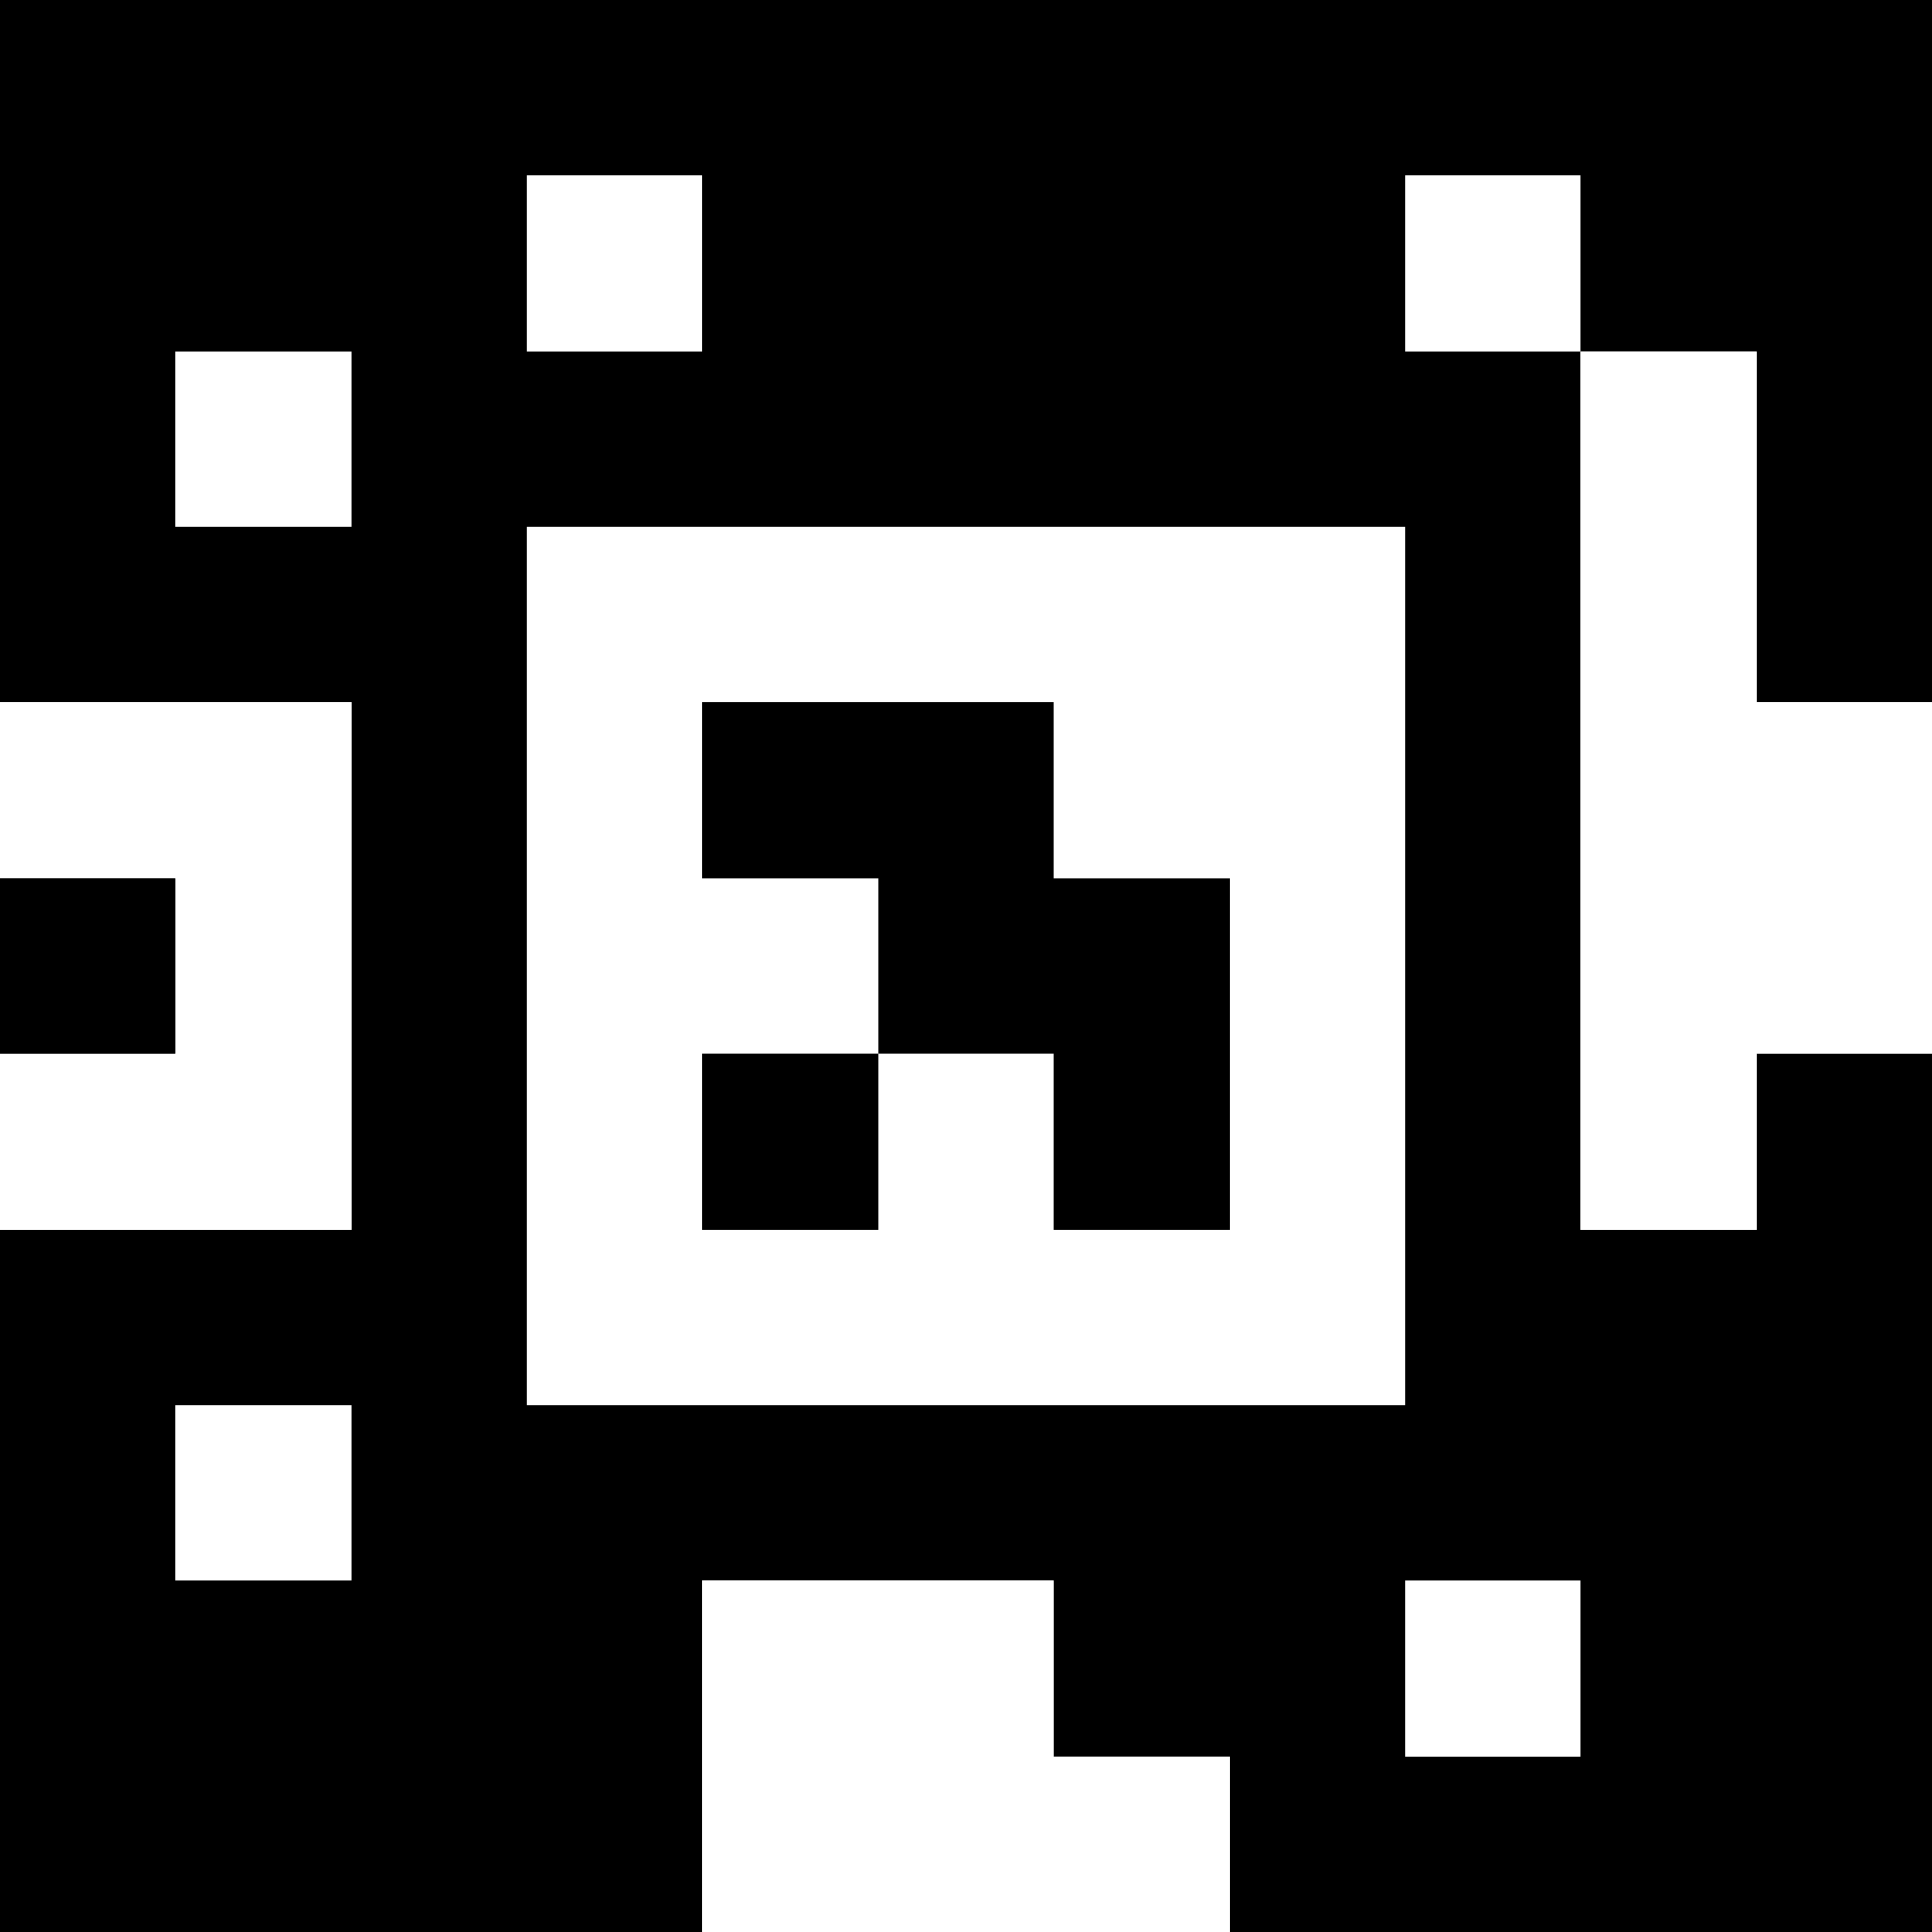 <?xml version="1.0" standalone="yes"?>
<svg xmlns="http://www.w3.org/2000/svg" width="110" height="110">
<rect width="100%" height="100%" fill="#808080" stroke="none"/>
<path style="fill:#000000; stroke:none;" d="M0 0L0 40L20 40L20 70L0 70L0 110L40 110L40 90L60 90L60 100L70 100L70 110L110 110L110 60L100 60L100 70L90 70L90 20L100 20L100 40L110 40L110 0L0 0z"/>
<path style="fill:#ffffff; stroke:none;" d="M30 10L30 20L40 20L40 10L30 10M80 10L80 20L90 20L90 10L80 10M10 20L10 30L20 30L20 20L10 20M90 20L90 70L100 70L100 60L110 60L110 40L100 40L100 20L90 20M30 30L30 80L80 80L80 30L30 30M0 40L0 50L10 50L10 60L0 60L0 70L20 70L20 40L0 40z"/>
<path style="fill:#000000; stroke:none;" d="M40 40L40 50L50 50L50 60L40 60L40 70L50 70L50 60L60 60L60 70L70 70L70 50L60 50L60 40L40 40M0 50L0 60L10 60L10 50L0 50z"/>
<path style="fill:#ffffff; stroke:none;" d="M10 80L10 90L20 90L20 80L10 80M40 90L40 110L70 110L70 100L60 100L60 90L40 90M80 90L80 100L90 100L90 90L80 90z"/>
</svg>

